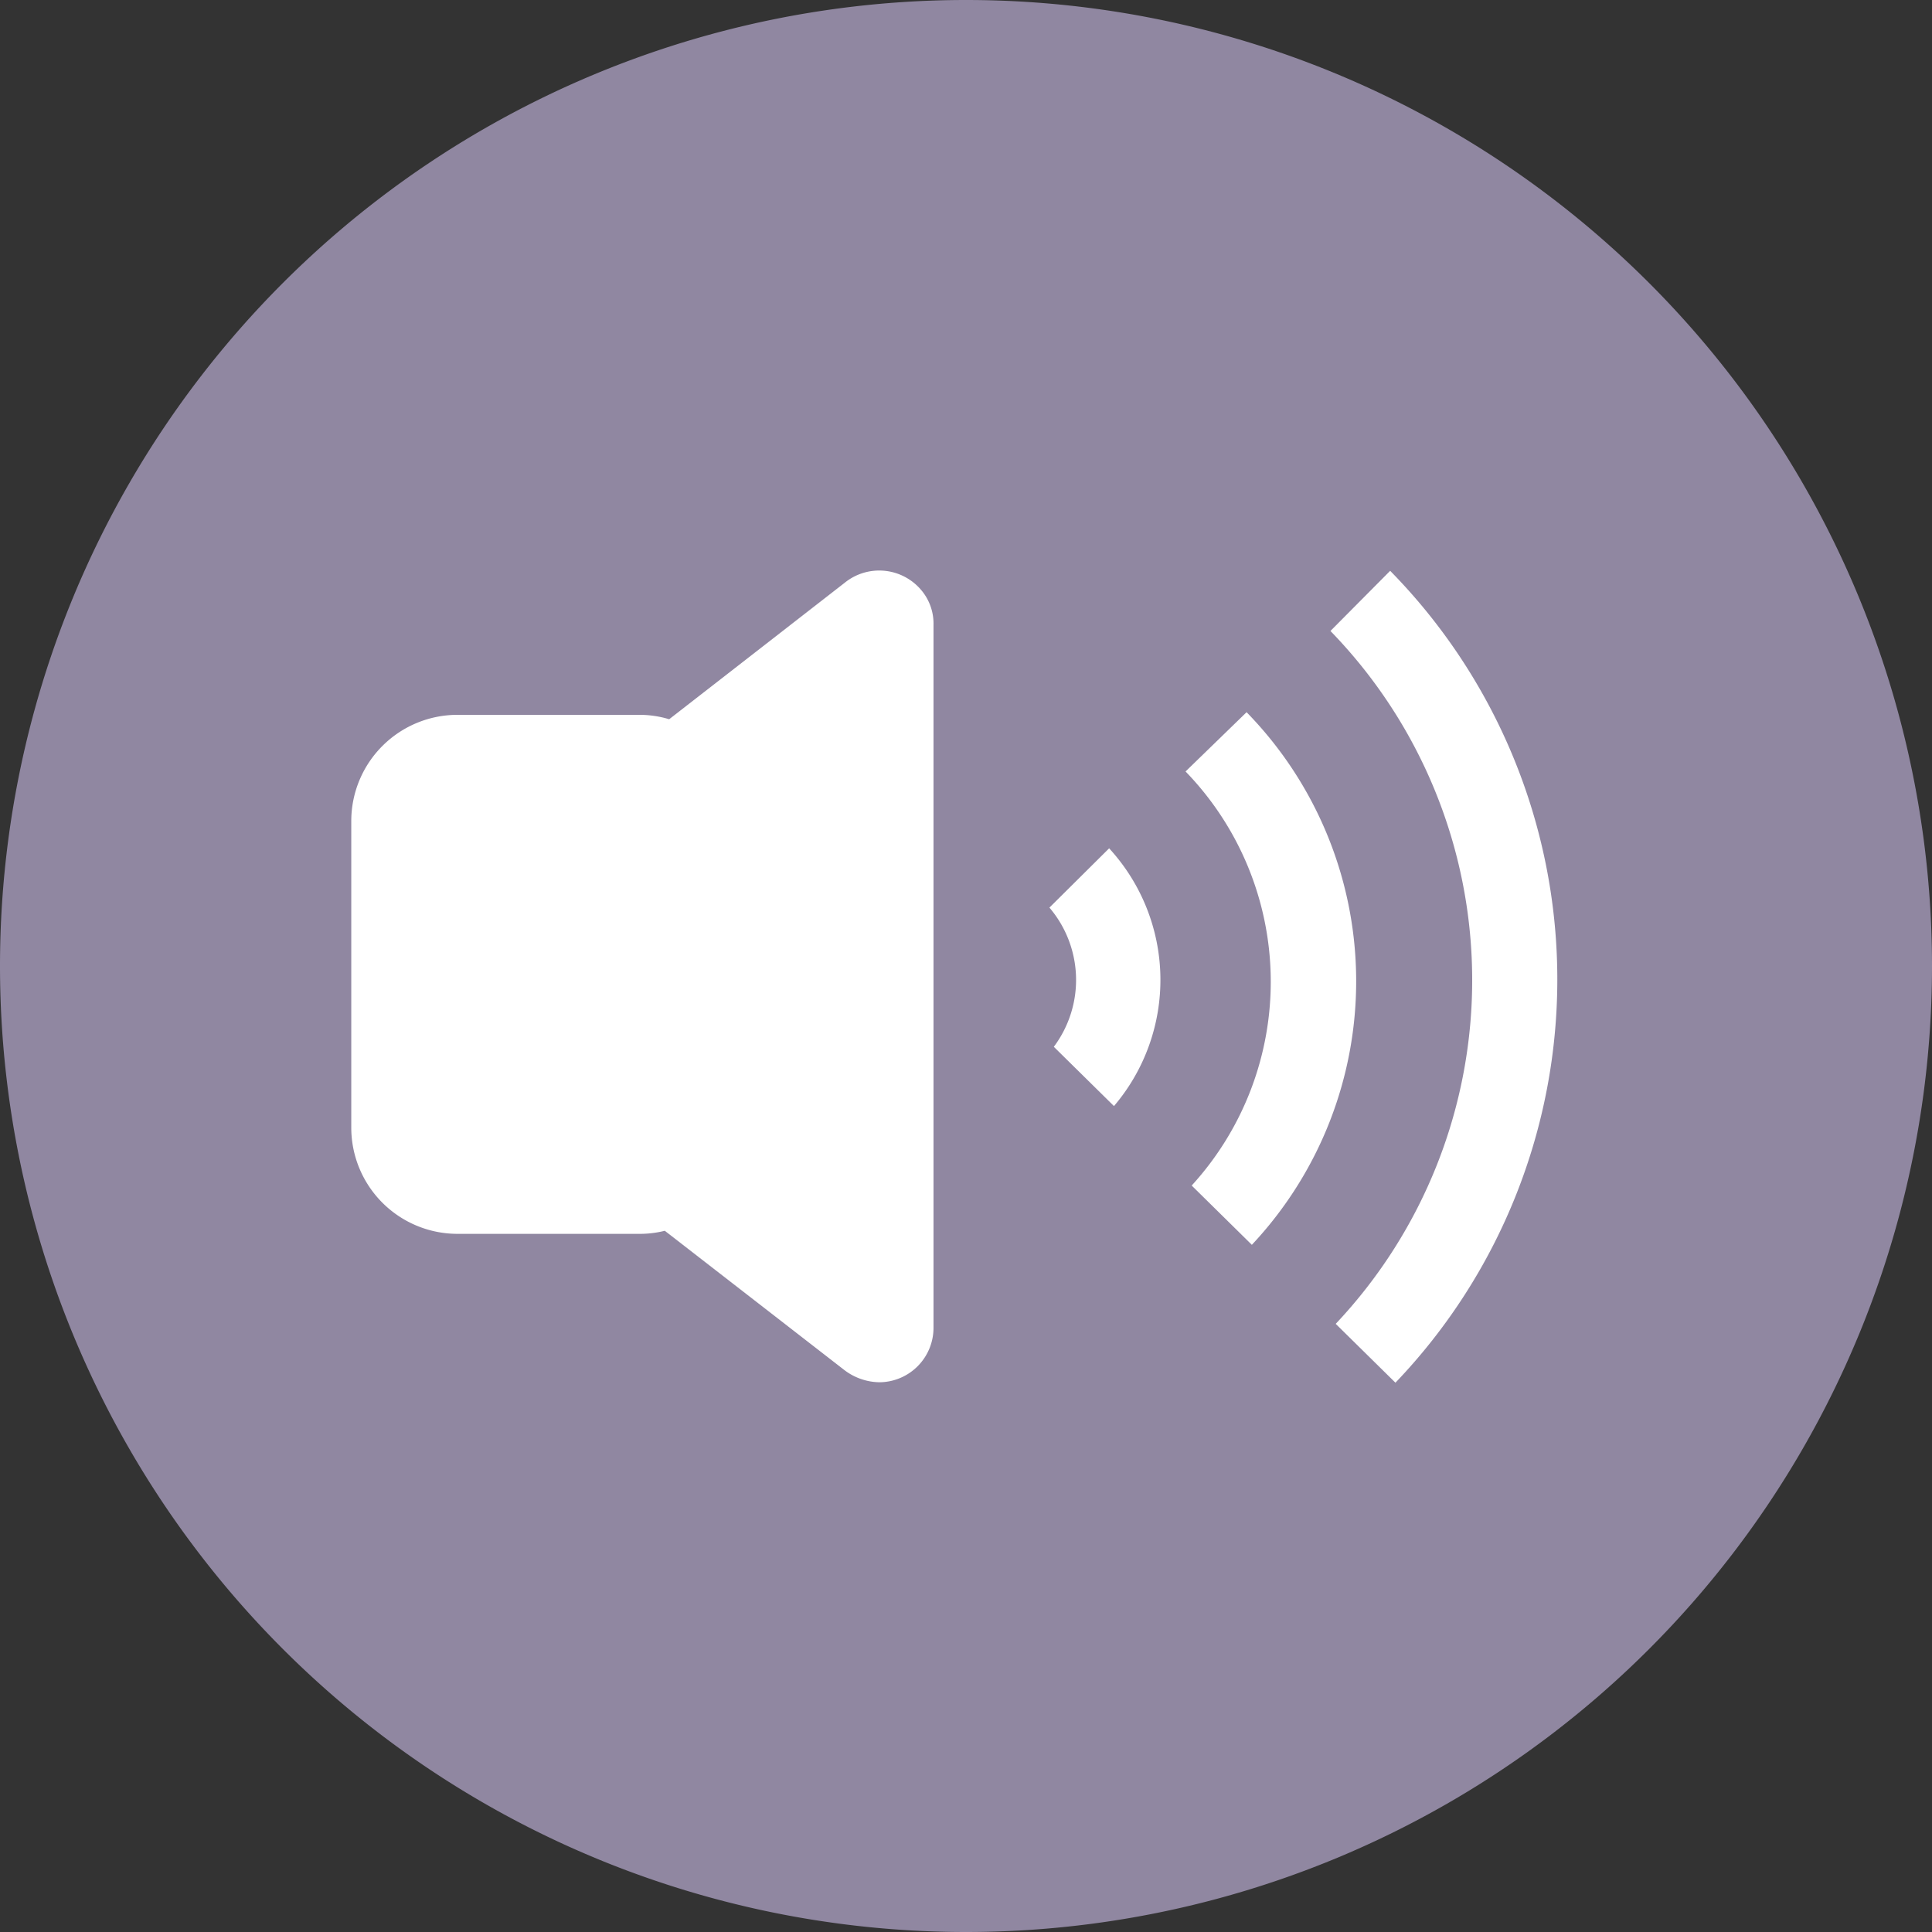 <svg id="Layer_1" data-name="Layer 1" xmlns="http://www.w3.org/2000/svg" viewBox="0 0 44 44"><rect x="0" y="0" width="44" height="44" fill="#333333" stroke="none"/><defs><style>.cls-1{fill:#9087a1;fill-rule:evenodd;}.cls-2{fill:#fff;}</style></defs><title>audio-icon-list</title><g id="Symbols"><g id="book-result"><g id="audio-icon-c"><path class="cls-1" d="M22,0h0A22,22,0,0,1,44,22h0A22,22,0,0,1,22,44h0A22,22,0,0,1,0,22H0A22,22,0,0,1,22,0Z" transform="translate(0 0)"/><path class="cls-2" d="M19.24,13.27l-4,3.11a2.35,2.35,0,0,0-.69-.1H10.44A2.42,2.42,0,0,0,8,18.69v7a2.42,2.42,0,0,0,2.44,2.41h4.11a2.32,2.32,0,0,0,.59-.07l4.1,3.18a1.35,1.35,0,0,0,.79.27,1.24,1.24,0,0,0,1.23-1.25v-16a1.18,1.18,0,0,0-.27-.78A1.25,1.25,0,0,0,19.24,13.27Z" transform="translate(0 0)"/><path class="cls-2" d="M31.66,13,30.3,14.37a11.41,11.41,0,0,1,.12,15.78l1.36,1.34h0A13.28,13.28,0,0,0,31.66,13Z" transform="translate(0 0)"/><path class="cls-2" d="M23.9,20.67a2.54,2.54,0,0,1,.1,3.17l1.37,1.35a4.43,4.43,0,0,0-.11-5.87Z" transform="translate(0 0)"/><path class="cls-2" d="M28.39,16.22,27,17.57A6.88,6.88,0,0,1,27.14,27l1.37,1.35A8.77,8.77,0,0,0,28.39,16.22Z" transform="translate(0 0)"/></g></g></g></svg>